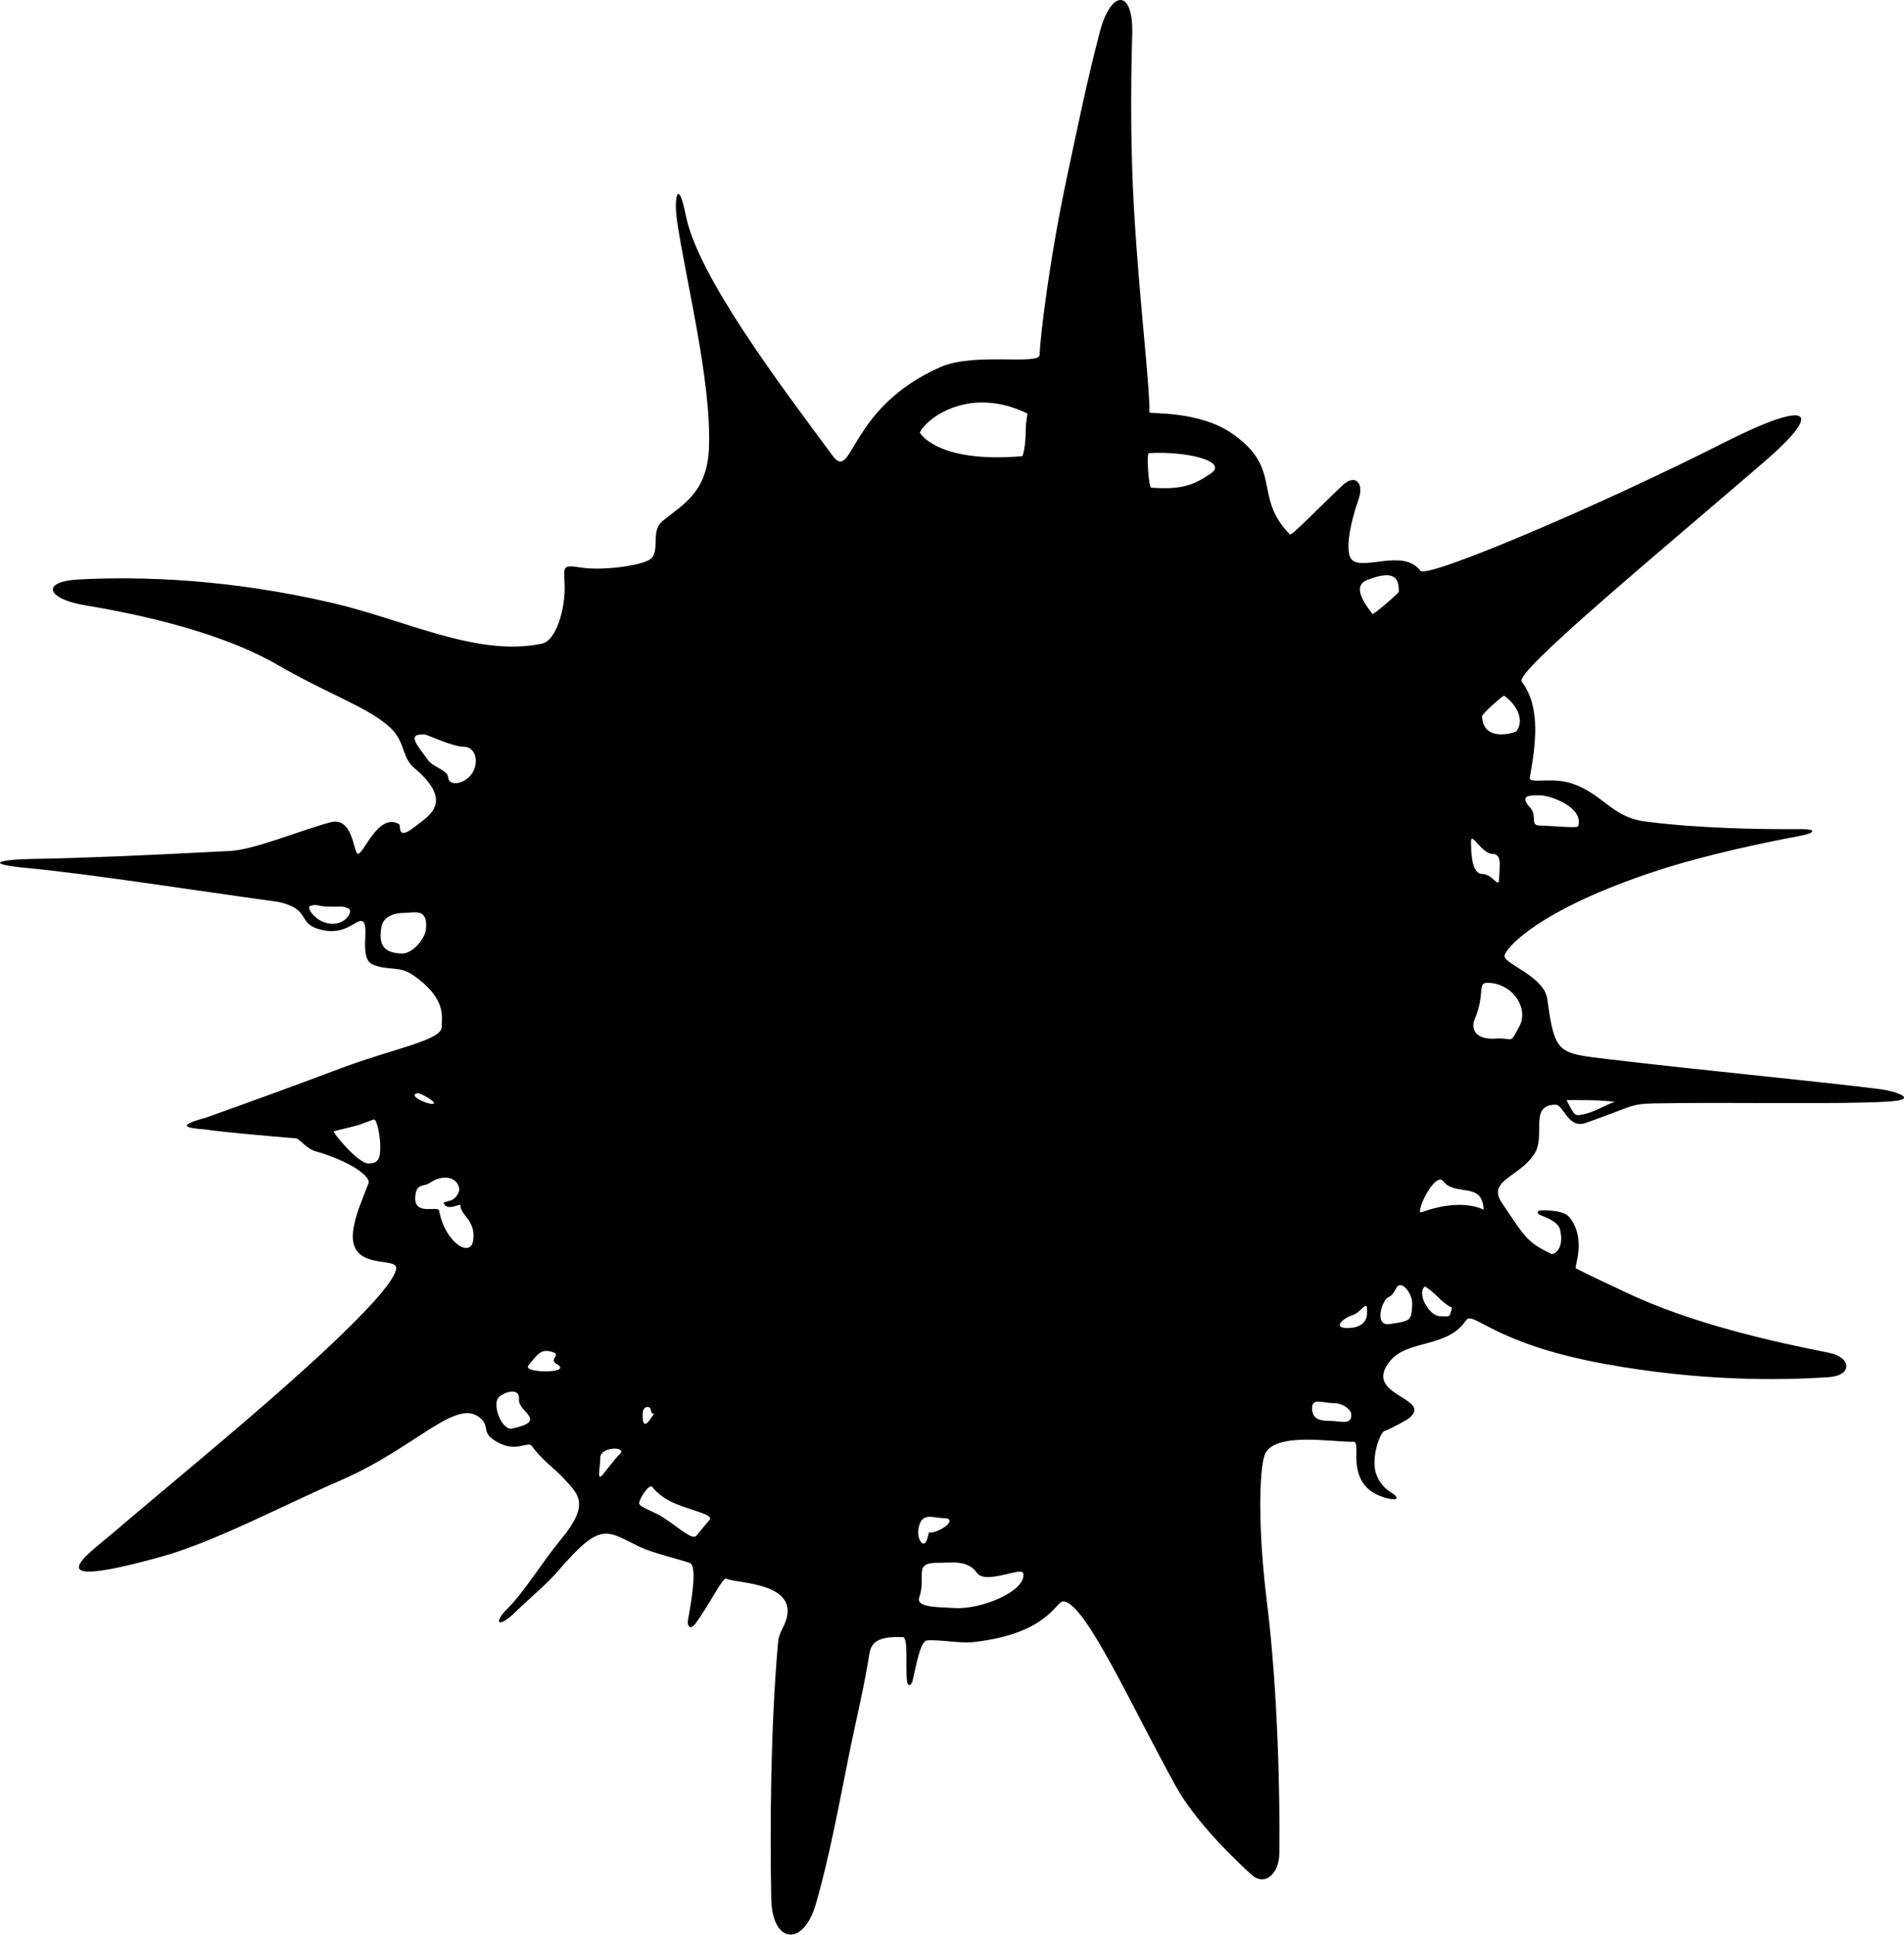 <svg version="1.1" xmlns="http://www.w3.org/2000/svg" xmlns:xlink="http://www.w3.org/1999/xlink" width="124.181" height="126.144" viewBox="0,0,124.181,126.144"><g transform="translate(-176.599,-116.64)"><g data-paper-data="{&quot;isPaintingLayer&quot;:true}" fill="#000000" fill-rule="nonzero" stroke="none" stroke-width="0" stroke-linecap="butt" stroke-linejoin="miter" stroke-miterlimit="10" stroke-dasharray="" stroke-dashoffset="0" style="mix-blend-mode: normal"><path d="M205.406,183.607c0,-0.65 0.344,-1.838 -1.837,-3.367c-0.952,-0.667 -1.612,-0.274 -2.647,-0.705c-0.984,-0.409 -0.143,-2.616 -0.707,-2.834c-0.368,-0.142 -1.086,0.935 -2.613,0.578c-1.72,-0.401 -0.615,-1.332 -2.852,-1.833c-5.448,-0.742 -12.189,-1.812 -16.381,-2.208c-2.832,-0.268 -1.976,-0.555 0.526,-0.596c2.877,-0.047 7.132,-0.222 12.699,-0.515c1.58,-0.083 4.307,-1.242 6.522,-1.863c1.551,-0.435 1.515,2.051 1.834,2.043c0.398,-0.009 1.307,-2.686 2.67,-1.936c0.164,0.09 -0.185,1.124 1.004,0.2c0.972,-0.756 2.626,-1.623 -0.007,-3.859c-0.882,-0.749 -0.525,-1.773 -1.735,-2.78c-1.556,-1.295 -3.828,-2.007 -7.227,-3.965c-3.485,-2.008 -8.447,-3.185 -12.497,-3.858c-2.513,-0.418 -2.948,-1.554 -0.403,-1.686c4.083,-0.213 9.816,-0.028 16.527,1.532c4.814,1.119 9.455,3.548 13.678,2.648c0.92,-0.196 1.528,-2.304 1.464,-3.855c-0.049,-1.191 -0.175,-1.296 1.113,-1.096c1.307,0.203 3.697,-0.105 4.383,-0.493c0.846,-0.478 0.019,-1.844 0.915,-2.567c1.387,-1.118 2.9,-1.873 3.007,-4.805c0.158,-4.321 -1.553,-11.072 -2.088,-14.756c-0.213,-1.468 0.061,-2.906 0.577,-0.33c0.797,3.977 6.181,11.067 9.551,15.626c1.368,1.851 0.966,-3.083 7.076,-5.761c2.186,-0.958 6.424,-0.092 6.447,-0.79c0.045,-1.334 0.678,-6.446 1.823,-11.787c0.629,-2.933 1.256,-6.037 2.098,-9.25c0.74,-2.826 2.201,-2.808 2.117,0.112c-0.11,3.837 -0.095,7.826 0.119,11.478c0.345,5.887 1.021,11.334 1.008,13.201c-0.001,0.116 3.243,-0.134 5.419,1.398c3.314,2.333 1.298,4.062 3.739,6.561c0.111,0.114 1.834,-1.707 3.448,-3.214c0.824,-0.769 1.406,-0.13 1.028,0.931c-0.572,1.607 -0.885,3.413 -0.463,3.9c0.697,0.803 3.4,-0.739 4.495,0.751c0.401,0.546 11.586,-4.191 19.895,-8.401c4.943,-2.504 6.957,-2.512 2.391,1.419c-6.921,5.959 -16.142,13.586 -15.678,14.202c1.281,1.704 0.896,4.186 0.529,6.273c-0.073,0.417 1.44,-0.049 2.696,0.36c2.109,0.687 2.62,2.213 4.849,2.498c3.517,0.45 7.496,0.515 10.121,0.494c1.065,-0.008 0.989,0.248 -0.058,0.444c-2.509,0.469 -6.185,1.247 -9.314,2.268c-7.832,2.557 -9.971,5.149 -9.94,5.57c0.019,0.538 2.587,1.319 2.79,2.804c0.49,3.584 0.675,3.521 4.018,3.919c6.264,0.745 13.962,1.472 17.733,1.956c0.922,0.118 2.636,0.674 0.448,0.806c-3.255,0.197 -10.113,0.02 -15.274,0.118c-1.558,0.03 -1.415,0.228 -4.429,1.273c-1.157,0.401 -1.422,-1.186 -1.957,-1.187c-1.752,-0.005 -0.633,2.003 -1.363,3.172c-0.984,1.575 -3.186,1.743 -2.098,3.287c1.534,2.279 1.625,2.513 3.196,3.27c0.11,0.053 0.872,-0.256 0.553,-1.603c-0.095,-0.4 -0.663,-0.699 -1.2,-0.896c-0.343,-0.126 -0.344,-0.347 0.022,-0.348c0.674,-0.002 1.476,0.075 1.763,0.421c1.189,1.433 0.316,3.298 0.447,3.365c1.148,0.582 2.292,1.103 3.219,1.545c4.376,2.088 9.713,3.248 13.288,3.959c1.498,0.298 1.533,1.483 0.009,1.588c-3.332,0.23 -8.512,0.256 -14.637,-0.862c-7.353,-1.342 -8.574,-3.527 -9.048,-2.829c-1.234,1.817 -3.752,1.221 -4.923,2.616c-1.924,2.293 2.801,2.392 1.239,3.735c-0.172,0.148 -1.332,0.769 -1.646,0.862c-0.212,0.062 -0.765,1.366 -0.603,2.467c0.091,0.618 0.531,1.227 1.029,1.512c0.505,0.288 0.582,0.597 -0.215,0.402c-0.636,-0.156 -1.418,-0.51 -1.78,-1.348c-0.515,-1.193 0.016,-2.366 -0.477,-2.343c-1.195,0.056 -5.26,-0.716 -5.77,0.92c-0.313,1.006 -0.453,4.519 0.175,9.594c0.71,5.737 0.851,12.605 0.802,16.354c-0.016,1.255 -0.918,2.188 -1.844,1.34c-1.533,-1.406 -3.739,-3.633 -4.924,-5.776c-2.892,-5.227 -5.934,-12.016 -7.322,-12.016c-0.516,0 -0.99,2.1 -5.856,2.649c-0.893,0.101 -2.119,-0.173 -3.03,-0.109c-0.445,0.031 -0.715,1.688 -0.935,2.594c-0.097,0.399 -0.327,0.44 -0.373,0.032c-0.11,-0.996 0.107,-2.837 -0.284,-2.845c-1.163,-0.024 -2.014,0.082 -2.167,1.081c-0.323,2.104 -0.888,4.385 -1.348,6.683c-0.67,3.348 -1.299,6.732 -2.15,9.659c-0.819,2.816 -2.855,2.564 -2.905,-0.368c-0.082,-4.79 -0.048,-11.063 0.439,-16.64c0.035,-0.404 0.118,-0.632 0.305,-0.992c1.586,-3.05 -3.1,-2.896 -3.667,-3.232c-0.242,-0.143 -1.132,1.767 -2.05,2.968c-0.291,0.38 -0.541,0.157 -0.451,-0.313c0.271,-1.411 0.589,-3.523 0.108,-3.682c-1.006,-0.332 -2.373,-0.624 -3.276,-1.054c-2.158,-1.03 -2.479,-1.714 -5.295,1.563c-0.793,0.923 -1.976,1.89 -2.85,2.741c-1.06,1.032 -1.413,0.673 -0.477,-0.256c1.117,-1.109 2.285,-3.058 3.487,-4.508c1.921,-2.319 1.141,-2.945 0.3,-3.883c-0.702,-0.783 -1.502,-1.267 -2.18,-2.218c-0.253,-0.355 -0.945,0.398 -2.124,-0.193c-1.29,-0.646 -0.567,-1.011 -1.2,-1.597c-1.569,-1.454 -4.191,1.87 -9.109,4.004c-3.796,1.647 -8.264,4.034 -11.738,4.997c-8.383,2.324 -4.896,-0.06 -3.167,-1.538c2.94,-2.512 7.72,-6.436 11.345,-9.652c4.206,-3.731 6.978,-6.552 7.14,-7.578c0.141,-0.894 -3.307,0.275 -2.775,-2.701c0.18,-1.003 0.575,-1.825 0.968,-2.876c0.177,-0.474 -1.294,-1.475 -3.465,-2.094c-0.581,-0.166 -1.052,-0.82 -1.24,-0.836c-2.111,-0.175 -4.59,-0.389 -5.944,-0.582c-1.344,-0.093 -1.829,-0.269 0.015,-0.757c1.997,-0.714 5.594,-2.01 8.844,-3.236c3.358,-1.267 6.565,-1.814 6.565,-2.686zM243.274,146.385c0.016,-0.001 0.216,-0.481 0.225,-1.681c0.005,-0.638 0.127,-1.093 0.117,-1.097c-3.677,-1.793 -6.482,0.183 -7.029,1.233c0,0 1.072,2.022 6.686,1.545zM238.873,221.49c1.767,0.102 4.681,-1.122 4.463,-2.265c-0.088,-0.463 -2.468,0.774 -3.025,-0.037c-0.615,-0.895 -1.897,-0.637 -2.34,-0.65c-1.931,-0.056 -0.912,0.785 -1.419,2.265c-0.224,0.653 1.183,0.62 2.321,0.686zM274.127,184.361c1.254,-0.084 0.883,0.445 1.56,-0.785c0.659,-1.197 -0.456,-2.853 -2.077,-2.853c-0.69,0 -0.112,0.663 -0.836,2.388c-0.267,0.637 0.088,1.335 1.353,1.25zM207.462,197.504c0.176,-1.318 -0.839,-1.604 -0.839,-2.295c0,-0.113 -0.896,0.444 -1.091,-0.137c-0.023,-0.069 0.449,-0.11 0.629,-0.239c0.31,-0.222 0.412,-0.56 0.39,-0.697c-0.122,-0.74 -1.047,-0.968 -1.924,-0.364c-0.394,0.272 -0.869,-0.009 -0.944,0.878c-0.11,1.319 1.492,0.562 1.559,0.932c0.373,2.071 2.059,3.128 2.22,1.922zM251.679,148.439c2.028,0.143 2.778,-0.178 3.877,-0.916c1.219,-0.819 -1.645,-1.485 -4.028,-1.337c-0.165,0.01 -0.013,2.241 0.152,2.253zM205.83,167.327c0.041,0.689 1.375,0.413 1.721,-0.591c0.224,-0.653 -0.026,-1.407 -0.717,-1.407c-0.69,0 -2.411,-0.784 -2.474,-0.789c-1.321,-0.11 -0.551,0.676 0.164,1.676c0.317,0.443 1.277,0.634 1.305,1.112zM202.799,178.813c0.69,0.023 1.529,-0.935 1.586,-1.623c0.112,-1.367 -0.77,-1.026 -1.399,-1.026c-0.69,0 -1.389,0.235 -1.511,0.914c-0.224,1.25 0.224,1.698 1.325,1.735zM222.017,216.774c0.263,-0.328 0.592,-0.72 0.855,-1.025c0.304,-0.351 -1.02,-0.563 -2.253,-1.078c-0.599,-0.25 -1.12,-0.629 -1.478,-1.074c-0.217,-0.27 -0.912,0.898 -0.855,1.081c0.084,0.274 0.95,0.493 1.634,0.947c0.963,0.638 1.844,1.464 2.096,1.149zM200.635,192.505c0.69,0 0.765,-0.41 0.765,-1.101c0,-0.69 -0.224,-1.847 -0.429,-1.772c-1.358,0.497 -0.645,0.285 -2.593,0.765c-0.142,0.035 1.567,2.108 2.257,2.108zM277.039,170.471c0.69,0 2.442,0.197 2.492,0.039c0.382,-1.216 -1.801,-2.014 -2.492,-2.014c-0.69,0 -1.393,-0.013 -0.629,0.82c0.466,0.509 -0.061,1.154 0.629,1.154zM263.32,209.285c0.69,0 1.491,0.33 1.405,-0.474c-0.023,-0.212 -0.456,-0.681 -1.147,-0.681c-0.69,0 -1.405,-0.371 -1.405,0.319c0,0.69 0.456,0.836 1.147,0.836zM273.361,195.521c-0.052,-1.88 -1.852,-0.836 -2.646,-1.871c-0.42,-0.548 -1.509,1.335 -1.509,2.026c0,0.093 0.797,-0.319 1.956,-0.441c1.47,-0.155 2.199,0.286 2.199,0.286zM275.472,164.35c0.573,-0.69 0.109,-1.728 -0.772,-2.348c-0.057,-0.04 -1.45,1.181 -1.441,1.346c0.096,1.789 2.213,1.003 2.213,1.003zM266.103,156.669c0.069,0.096 1.728,-1.372 1.728,-1.441c0,-0.69 -0.087,-1.55 -2.062,-0.772c-1.065,0.419 -0.072,1.655 0.334,2.213zM267.198,202.977c1.414,-0.207 1.457,-0.198 1.509,-1.302c0.032,-0.69 -0.724,-1.655 -1.043,-1.043c-0.432,0.827 -0.526,0.353 -0.836,0.991c-0.302,0.621 -0.312,1.453 0.371,1.353zM209.999,209.79c2.404,-0.522 0.374,-1.069 0.448,-1.903c0.06,-0.688 -0.69,-0.608 -1.25,-0.205c-0.597,0.429 0.128,2.255 0.802,2.108zM273.266,173.623c0.69,0 1.107,1.016 1.107,0.326c0,-0.69 0.252,-1.632 -0.438,-1.632c-0.69,0 -1.393,-1.494 -1.393,-0.804c0,0.69 0.034,2.11 0.725,2.11zM198.21,176.873c0.968,0.055 1.451,-0.854 1.117,-0.997c-0.455,-0.194 -0.384,-0.091 -1.311,-0.122c-0.805,-0.027 -0.723,-0.199 -1.197,-0.038c-0.272,0.092 0.391,1.101 1.391,1.158zM270.508,202.46c0.69,0 0.611,0.142 0.785,-0.526c0.023,-0.089 -0.233,-0.055 -0.817,-0.636c-0.581,-0.578 -0.93,-0.785 -0.959,-0.761c-0.527,0.446 0.301,1.922 0.991,1.922zM237.069,216.999c0.239,-0.789 -0.111,-0.196 0.743,-0.574c0.711,-0.315 1.019,-0.799 0.328,-0.799c-0.69,0 -1.475,-0.455 -1.645,0.743c-0.097,0.684 0.373,1.291 0.574,0.63zM212.928,205.593c-0.601,-0.339 0.343,-0.599 -0.317,-0.802c-0.728,-0.224 -0.914,0.112 -1.548,0.877c-0.441,0.531 2.947,0.535 1.866,-0.075zM279.971,189.273c0.674,-0.151 1.271,-0.556 1.922,-0.785c0.052,-0.018 -0.973,-0.112 -1.664,-0.112c-0.69,0 -1.473,-0.021 -1.457,0.009c0.569,1.068 0.508,1.043 1.198,0.888zM264.457,203.235c0.69,0 1.269,-0.25 1.302,-0.94c0.052,-1.104 -0.301,-0.112 -0.94,0.094c-0.657,0.213 -1.311,0.845 -0.362,0.845zM215.928,212.771c0.249,-0.302 0.819,-1.064 1.081,-1.306c0.561,-0.518 -1.26,-0.538 -1.26,0.226c0,0.69 -0.26,1.614 0.179,1.081zM219.095,209.06c0.378,-0.578 0.018,0.112 -0.066,-0.574c-0.014,-0.113 -0.517,-0.286 -0.517,0.404c0,0.69 0.169,0.802 0.583,0.169zM204.851,188.612c0.308,-0.071 -0.84,-0.728 -1.026,-0.69c-0.677,0.135 0.687,0.768 1.026,0.69z"/></g></g></svg><!--rotationCenter:63.40119435417208:63.35957206360466-->